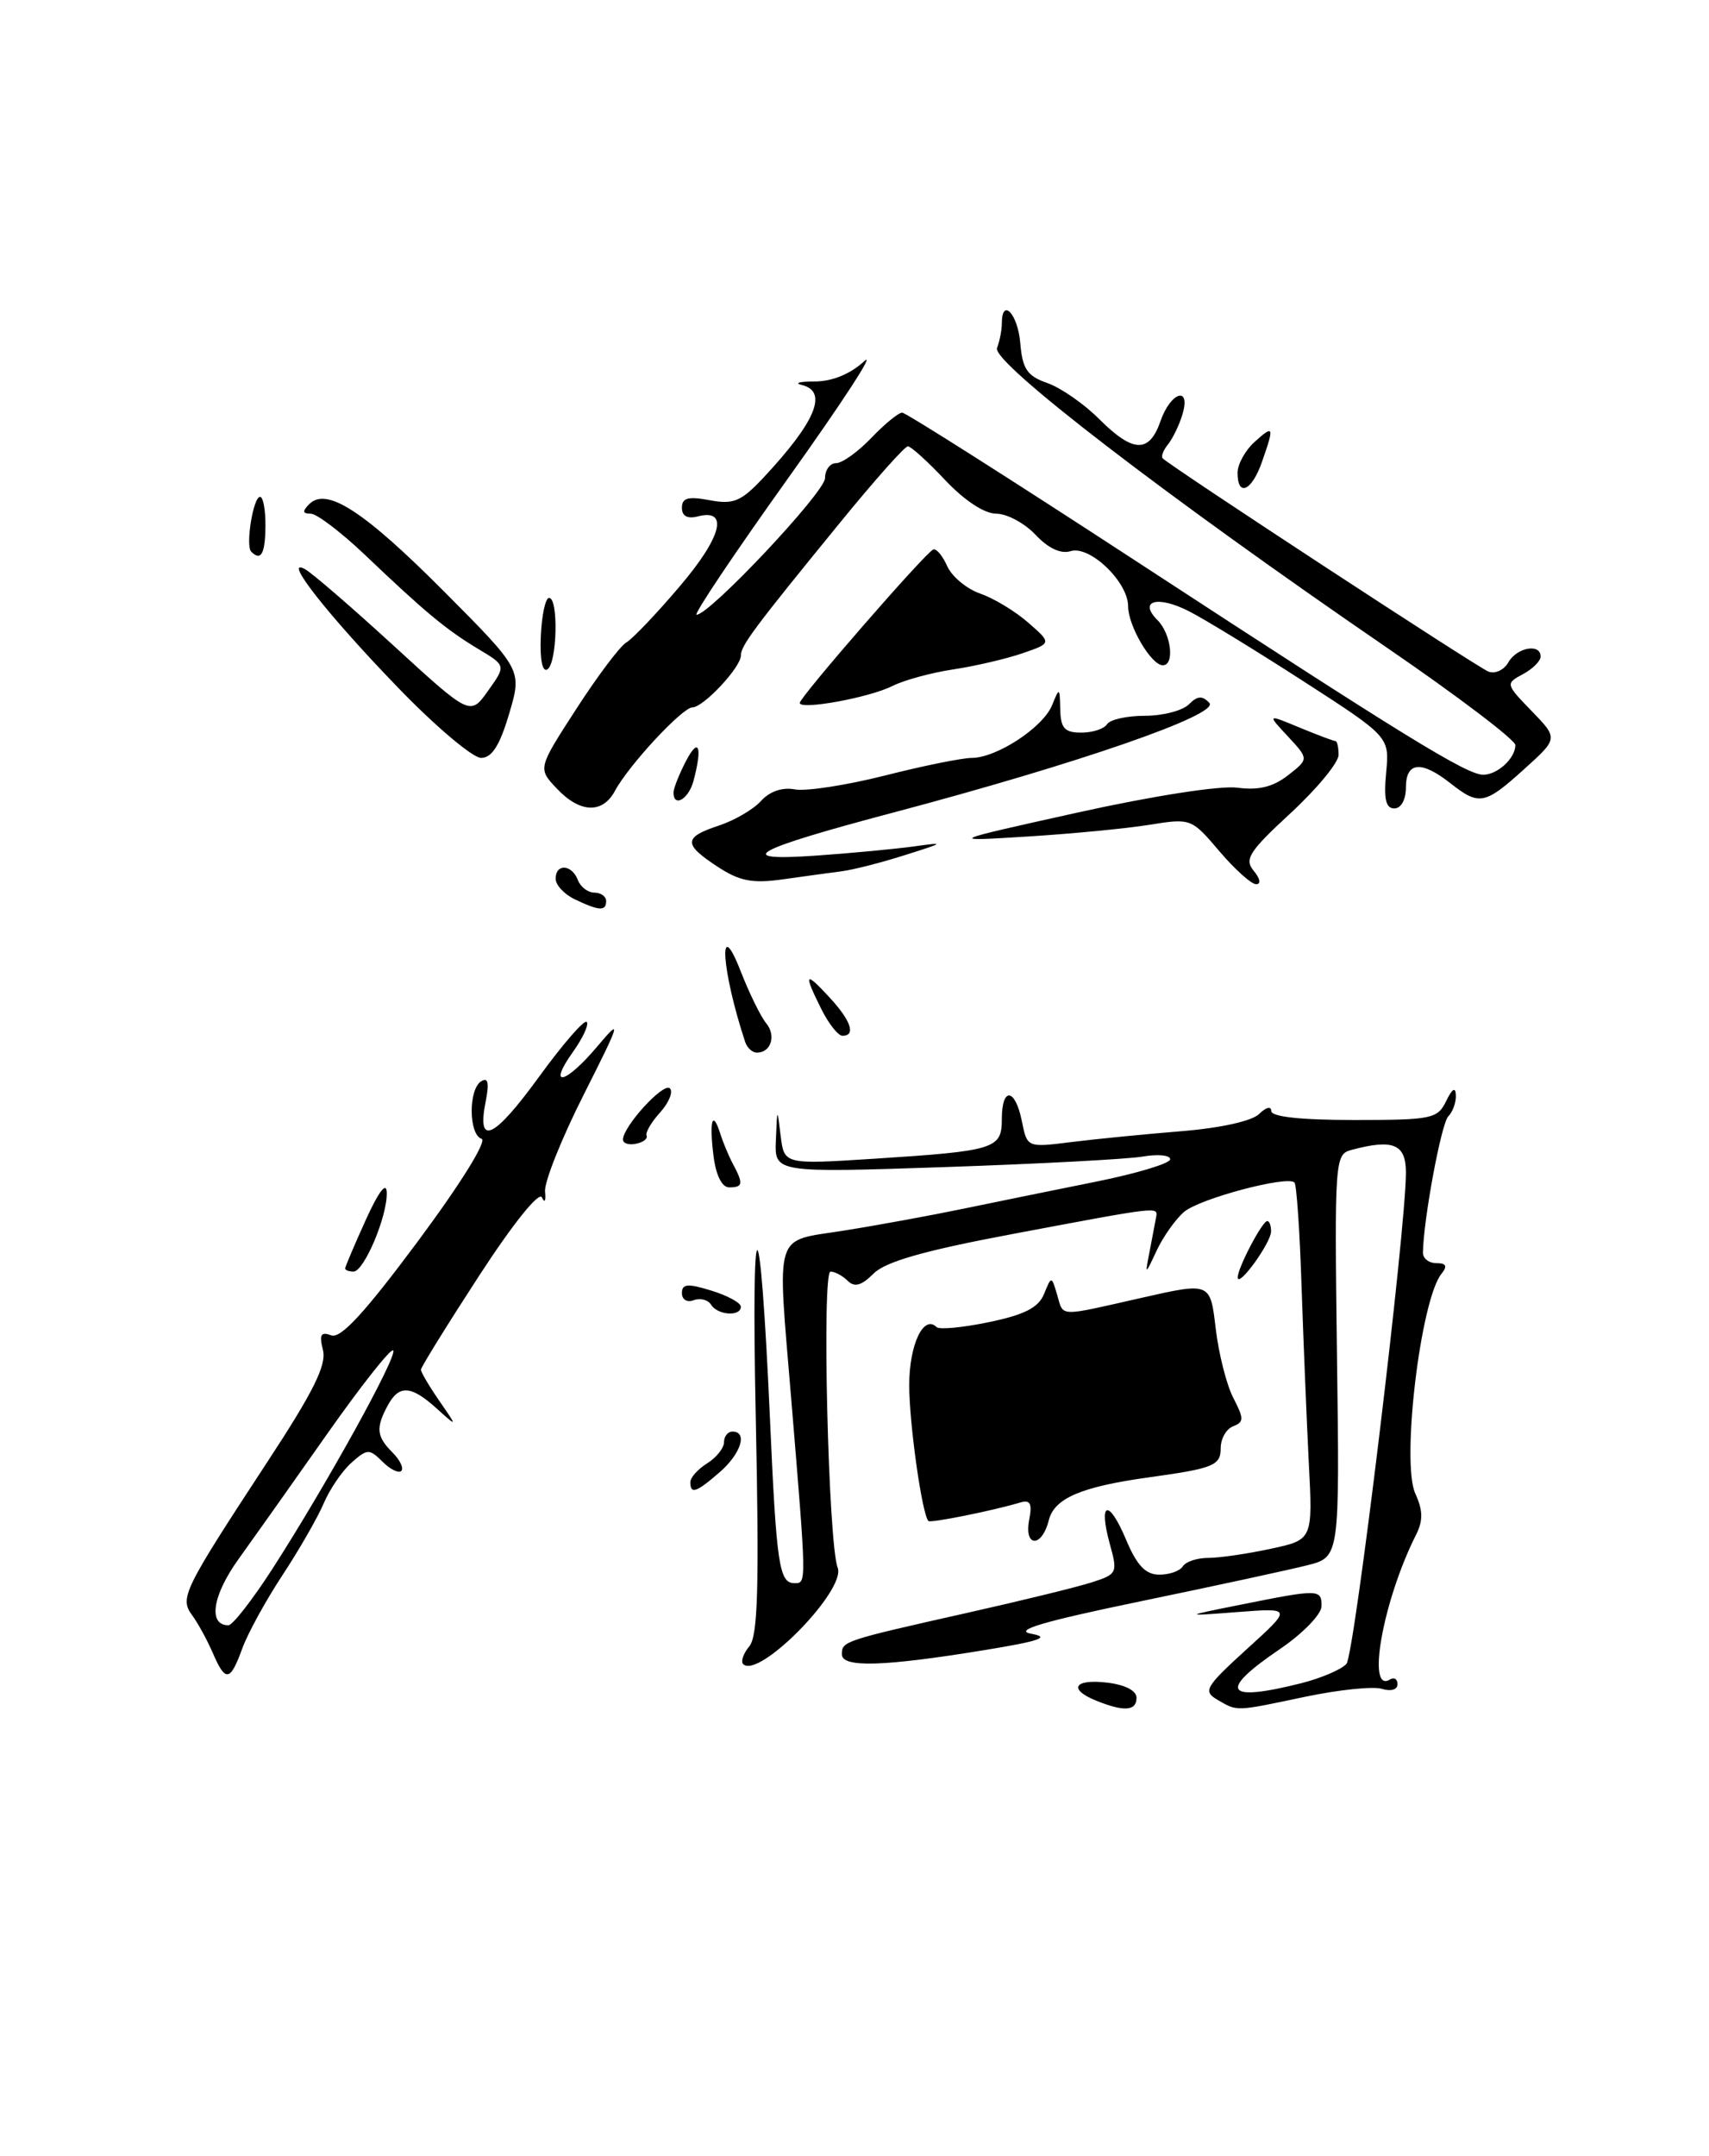 <?xml version="1.0" encoding="UTF-8" standalone="no"?>
<!DOCTYPE svg PUBLIC "-//W3C//DTD SVG 1.1//EN" "http://www.w3.org/Graphics/SVG/1.1/DTD/svg11.dtd" >
<svg xmlns="http://www.w3.org/2000/svg" xmlns:xlink="http://www.w3.org/1999/xlink" version="1.1" viewBox="0 0 203 256">
 <g >
 <path fill="currentColor"
d=" M 130.25 201.97 C 126.84 200.60 127.56 199.35 131.50 199.81 C 133.63 200.06 135.00 200.76 135.00 201.61 C 135.00 203.18 133.54 203.29 130.25 201.97 Z  M 144.60 201.84 C 142.87 200.83 143.16 200.33 148.10 195.83 C 153.50 190.93 153.50 190.93 147.00 191.43 C 140.50 191.93 140.50 191.93 147.50 190.53 C 156.66 188.69 157.00 188.70 156.97 190.75 C 156.96 191.71 154.71 194.02 151.97 195.87 C 144.65 200.84 145.50 202.16 154.53 199.89 C 156.95 199.28 159.39 198.23 159.94 197.57 C 160.90 196.42 167.00 146.01 167.00 139.25 C 167.00 135.85 165.50 135.22 160.50 136.56 C 158.56 137.08 158.51 137.81 158.81 160.99 C 159.13 184.89 159.13 184.89 155.31 185.87 C 153.22 186.40 144.30 188.33 135.50 190.15 C 123.82 192.57 120.31 193.61 122.50 194.01 C 124.81 194.42 123.54 194.87 117.00 195.94 C 104.96 197.91 100.00 198.06 100.00 196.45 C 100.00 194.89 100.19 194.83 115.00 191.50 C 121.33 190.08 127.92 188.47 129.66 187.91 C 132.70 186.94 132.78 186.78 131.83 183.36 C 130.43 178.27 131.69 177.92 133.75 182.82 C 135.04 185.89 136.07 186.98 137.69 186.99 C 138.90 187.00 140.16 186.55 140.50 186.00 C 140.84 185.45 142.19 185.00 143.51 185.00 C 144.83 185.00 148.16 184.52 150.92 183.92 C 155.94 182.85 155.94 182.85 155.46 173.67 C 155.21 168.63 154.82 159.19 154.60 152.69 C 154.39 146.20 154.01 140.68 153.76 140.42 C 152.90 139.57 142.51 142.33 140.65 143.91 C 139.64 144.78 138.17 146.84 137.40 148.49 C 135.99 151.50 135.99 151.50 136.57 148.52 C 136.89 146.88 137.23 145.08 137.33 144.52 C 137.54 143.27 137.78 143.24 120.11 146.57 C 109.73 148.52 105.17 149.83 103.76 151.24 C 102.33 152.67 101.50 152.90 100.70 152.10 C 100.09 151.50 99.17 151.00 98.65 151.00 C 97.60 151.00 98.39 183.32 99.50 186.16 C 100.54 188.82 90.11 199.45 88.27 197.61 C 87.97 197.30 88.30 196.35 89.01 195.49 C 90.03 194.26 90.19 188.43 89.77 168.21 C 89.21 141.73 90.27 141.91 91.46 168.50 C 92.23 185.83 92.55 188.00 94.37 188.00 C 95.81 188.00 95.82 188.30 94.00 166.33 C 92.31 145.80 91.79 147.49 100.25 146.13 C 104.24 145.50 110.65 144.32 114.50 143.52 C 118.35 142.72 125.44 141.28 130.25 140.31 C 135.06 139.34 139.00 138.15 139.00 137.66 C 139.00 137.18 137.54 137.03 135.75 137.34 C 133.96 137.65 123.39 138.21 112.25 138.59 C 92.00 139.27 92.00 139.27 92.16 135.39 C 92.32 131.50 92.32 131.50 92.73 134.89 C 93.15 138.28 93.15 138.28 103.82 137.60 C 118.23 136.67 119.00 136.43 119.00 132.89 C 119.00 129.03 120.59 129.20 121.38 133.14 C 122.01 136.28 122.01 136.28 127.25 135.62 C 130.14 135.26 136.02 134.68 140.33 134.33 C 144.99 133.95 148.74 133.12 149.58 132.27 C 150.38 131.48 151.00 131.33 151.00 131.93 C 151.00 132.62 154.51 133.00 160.85 133.00 C 170.07 133.00 170.76 132.86 171.78 130.75 C 172.50 129.27 172.89 129.03 172.93 130.05 C 172.97 130.90 172.56 132.04 172.03 132.57 C 171.20 133.40 169.08 144.81 169.02 148.75 C 169.01 149.44 169.73 150.00 170.62 150.00 C 171.79 150.00 171.96 150.35 171.23 151.25 C 168.74 154.32 166.43 173.65 168.11 177.35 C 169.03 179.36 169.05 180.57 168.20 182.26 C 164.28 190.03 162.27 201.19 165.10 199.44 C 165.60 199.13 166.00 199.39 166.00 200.01 C 166.00 200.65 165.20 200.88 164.15 200.55 C 163.14 200.23 159.06 200.65 155.09 201.48 C 146.63 203.26 147.03 203.25 144.60 201.84 Z  M 25.26 196.25 C 24.60 194.74 23.51 192.74 22.83 191.82 C 21.32 189.76 21.74 188.89 31.72 173.66 C 37.23 165.27 38.81 162.09 38.36 160.31 C 37.90 158.48 38.11 158.11 39.33 158.57 C 40.46 159.01 43.30 155.92 49.64 147.40 C 54.75 140.52 57.89 135.46 57.20 135.23 C 55.66 134.72 55.63 129.34 57.16 128.40 C 57.98 127.89 58.13 128.58 57.69 130.81 C 56.61 136.19 58.65 135.26 63.99 127.92 C 66.83 124.01 69.39 121.06 69.69 121.35 C 69.98 121.65 69.24 123.26 68.04 124.94 C 64.96 129.27 67.18 128.75 70.96 124.25 C 73.88 120.79 73.76 121.22 69.33 130.00 C 66.69 135.22 64.63 140.40 64.74 141.50 C 64.86 142.60 64.69 142.92 64.38 142.20 C 64.04 141.44 60.96 145.27 56.90 151.51 C 53.11 157.34 50.00 162.36 50.00 162.65 C 50.00 162.95 50.98 164.61 52.18 166.35 C 54.36 169.50 54.36 169.50 51.86 167.25 C 48.81 164.49 47.38 164.42 46.04 166.93 C 44.62 169.57 44.73 170.59 46.62 172.48 C 47.51 173.37 47.98 174.35 47.67 174.67 C 47.35 174.98 46.35 174.49 45.43 173.57 C 43.87 172.02 43.63 172.03 41.74 173.70 C 40.63 174.69 39.14 176.88 38.43 178.57 C 37.71 180.25 35.51 184.08 33.54 187.07 C 31.57 190.06 29.43 193.96 28.78 195.75 C 27.34 199.71 26.78 199.79 25.26 196.25 Z  M 32.39 186.25 C 38.77 176.34 47.28 160.95 46.70 160.36 C 46.42 160.09 42.93 164.50 38.93 170.18 C 34.94 175.86 30.17 182.59 28.33 185.15 C 25.23 189.45 24.69 193.00 27.13 193.00 C 27.63 193.00 30.00 189.96 32.39 186.25 Z  M 122.25 180.48 C 122.63 178.50 122.38 178.06 121.12 178.44 C 117.95 179.39 110.55 180.88 110.28 180.62 C 109.53 179.86 108.00 169.07 108.00 164.49 C 108.00 159.67 109.71 156.05 111.26 157.60 C 111.58 157.91 114.38 157.65 117.48 157.00 C 121.69 156.13 123.35 155.28 124.01 153.67 C 124.90 151.50 124.90 151.50 125.57 153.75 C 126.36 156.42 125.55 156.39 135.63 154.11 C 143.76 152.27 143.76 152.27 144.40 157.72 C 144.75 160.72 145.69 164.44 146.49 165.99 C 147.77 168.46 147.77 168.87 146.48 169.37 C 145.66 169.68 145.00 170.84 145.00 171.95 C 145.00 174.03 144.17 174.37 136.50 175.43 C 128.43 176.55 125.24 177.91 124.58 180.52 C 123.76 183.81 121.62 183.77 122.25 180.48 Z  M 82.00 176.01 C 82.00 175.46 82.90 174.45 84.00 173.77 C 85.10 173.08 86.00 171.95 86.00 171.26 C 86.00 170.57 86.45 170.00 87.00 170.00 C 88.84 170.00 88.02 172.62 85.49 174.82 C 82.71 177.24 82.00 177.48 82.00 176.01 Z  M 84.46 154.93 C 84.09 154.34 83.17 154.11 82.40 154.40 C 81.62 154.70 81.00 154.33 81.00 153.56 C 81.00 152.45 81.68 152.39 84.50 153.26 C 86.42 153.85 88.00 154.71 88.00 155.17 C 88.00 156.37 85.24 156.19 84.46 154.93 Z  M 147.02 151.70 C 146.99 150.62 149.93 145.00 150.53 145.00 C 150.79 145.00 150.99 145.56 150.98 146.25 C 150.95 147.62 147.06 152.99 147.02 151.70 Z  M 41.00 150.63 C 41.00 150.42 42.10 147.84 43.44 144.88 C 45.00 141.45 45.91 140.27 45.94 141.63 C 46.02 144.43 43.24 151.00 41.99 151.00 C 41.44 151.00 41.00 150.83 41.00 150.63 Z  M 84.75 137.25 C 84.23 133.07 84.64 131.71 85.55 134.61 C 85.88 135.65 86.56 137.28 87.07 138.24 C 88.32 140.57 88.25 141.00 86.61 141.00 C 85.75 141.00 85.04 139.56 84.75 137.25 Z  M 74.00 135.32 C 74.01 133.76 78.82 128.50 79.57 129.24 C 79.98 129.65 79.46 130.94 78.41 132.10 C 77.36 133.26 76.64 134.50 76.80 134.85 C 76.97 135.21 76.41 135.65 75.55 135.82 C 74.70 136.00 74.00 135.78 74.00 135.32 Z  M 88.52 123.75 C 85.70 115.24 85.25 108.35 87.97 115.31 C 89.00 117.95 90.37 120.74 91.01 121.51 C 92.22 122.97 91.58 125.00 89.91 125.00 C 89.37 125.00 88.75 124.44 88.52 123.75 Z  M 97.57 119.85 C 95.42 115.53 95.59 115.26 98.50 118.41 C 101.08 121.18 101.70 123.00 100.07 123.00 C 99.56 123.00 98.44 121.58 97.57 119.85 Z  M 68.25 106.78 C 67.01 106.18 66.00 105.09 66.00 104.35 C 66.00 102.52 67.92 102.63 68.64 104.50 C 68.95 105.33 69.84 106.00 70.61 106.00 C 71.37 106.00 72.00 106.45 72.00 107.00 C 72.00 108.23 71.16 108.18 68.25 106.78 Z  M 85.25 102.93 C 81.15 100.25 81.17 99.43 85.38 98.04 C 87.24 97.43 89.50 96.11 90.40 95.11 C 91.43 93.97 92.94 93.46 94.42 93.74 C 95.73 93.99 100.53 93.25 105.09 92.10 C 109.65 90.94 114.31 90.00 115.44 90.00 C 118.40 89.99 123.91 86.37 124.97 83.74 C 125.84 81.59 125.88 81.61 125.94 84.25 C 125.99 86.48 126.46 87.00 128.44 87.00 C 129.78 87.00 131.16 86.55 131.50 86.00 C 131.84 85.45 133.86 85.00 135.99 85.00 C 138.12 85.00 140.46 84.39 141.21 83.65 C 142.23 82.62 142.82 82.58 143.65 83.47 C 144.92 84.83 128.15 90.65 106.15 96.48 C 89.30 100.94 86.86 102.31 97.00 101.60 C 101.12 101.31 106.30 100.82 108.50 100.52 C 112.31 99.99 112.26 100.04 107.50 101.54 C 104.75 102.42 101.38 103.28 100.00 103.46 C 98.62 103.64 95.47 104.07 93.00 104.42 C 89.38 104.93 87.86 104.64 85.25 102.93 Z  M 144.83 101.07 C 141.53 97.18 141.45 97.15 136.50 97.95 C 133.75 98.39 127.22 99.02 122.00 99.34 C 112.50 99.93 112.50 99.93 128.00 96.49 C 136.94 94.51 144.98 93.26 147.00 93.54 C 149.48 93.87 151.22 93.45 152.99 92.07 C 155.47 90.13 155.47 90.13 152.99 87.46 C 150.50 84.79 150.50 84.79 154.37 86.40 C 156.50 87.28 158.41 88.00 158.62 88.00 C 158.83 88.00 159.00 88.74 159.00 89.65 C 159.00 90.55 156.44 93.66 153.30 96.56 C 148.37 101.11 147.78 102.03 148.92 103.41 C 149.69 104.33 149.81 105.00 149.21 105.00 C 148.63 105.00 146.67 103.23 144.83 101.07 Z  M 66.12 93.62 C 63.88 91.25 63.88 91.25 68.47 84.16 C 70.99 80.26 73.66 76.72 74.40 76.29 C 75.15 75.85 78.02 72.84 80.78 69.58 C 85.75 63.74 86.60 60.35 82.86 61.33 C 81.65 61.64 81.00 61.28 81.00 60.30 C 81.00 59.12 81.74 58.92 84.30 59.40 C 87.13 59.93 88.02 59.55 90.65 56.76 C 96.90 50.08 98.40 46.49 95.25 45.72 C 94.29 45.49 94.97 45.30 96.77 45.30 C 98.84 45.30 101.00 44.42 102.65 42.90 C 104.09 41.58 100.03 47.81 93.64 56.75 C 87.25 65.69 82.35 73.00 82.74 73.00 C 84.30 73.00 98.00 58.44 98.00 56.78 C 98.00 55.80 98.59 55.00 99.31 55.00 C 100.04 55.00 101.92 53.65 103.50 52.00 C 105.08 50.35 106.73 49.00 107.16 49.00 C 107.59 49.00 120.22 57.02 135.22 66.81 C 166.83 87.45 174.22 92.00 176.18 92.00 C 177.88 92.00 180.00 90.04 180.00 88.48 C 180.00 87.87 173.15 82.67 164.77 76.93 C 138.64 59.03 117.78 43.01 118.43 41.33 C 118.74 40.51 119.00 39.20 119.00 38.42 C 119.00 35.26 120.90 37.27 121.19 40.73 C 121.45 43.82 122.00 44.64 124.39 45.48 C 125.98 46.03 128.75 47.95 130.54 49.74 C 134.59 53.79 136.51 53.86 137.85 50.00 C 139.07 46.49 141.51 45.79 140.44 49.25 C 140.07 50.49 139.30 52.07 138.74 52.77 C 138.17 53.47 137.89 54.22 138.11 54.43 C 139.15 55.46 175.53 79.27 176.80 79.75 C 177.59 80.06 178.66 79.56 179.17 78.65 C 180.17 76.88 183.00 76.37 183.00 77.96 C 183.00 78.50 182.05 79.44 180.89 80.06 C 178.82 81.17 178.83 81.23 181.94 84.44 C 185.09 87.69 185.09 87.69 181.04 91.34 C 176.36 95.57 175.70 95.70 172.27 93.00 C 168.83 90.29 167.00 90.46 167.00 93.50 C 167.00 94.96 166.43 96.00 165.62 96.00 C 164.61 96.00 164.35 94.89 164.65 91.75 C 165.05 87.50 165.05 87.50 154.78 80.87 C 149.12 77.22 143.02 73.49 141.22 72.58 C 137.48 70.68 135.19 71.33 137.49 73.64 C 139.12 75.27 139.56 79.00 138.12 79.00 C 136.75 79.00 134.00 74.32 134.00 71.99 C 134.00 69.10 129.44 64.73 127.17 65.45 C 126.01 65.81 124.52 65.12 123.01 63.51 C 121.71 62.13 119.61 61.00 118.34 61.00 C 116.93 61.00 114.55 59.43 112.26 57.00 C 110.19 54.80 108.20 53.00 107.84 53.00 C 107.47 53.00 103.87 57.05 99.84 61.99 C 89.54 74.60 88.00 76.67 88.00 77.86 C 88.00 79.24 83.55 84.00 82.25 84.00 C 81.06 84.00 74.67 90.88 73.05 93.91 C 71.57 96.67 68.87 96.56 66.12 93.62 Z  M 80.00 94.11 C 80.00 93.63 80.67 91.94 81.49 90.36 C 83.01 87.45 83.46 88.67 82.37 92.75 C 81.79 94.91 80.00 95.94 80.00 94.11 Z  M 47.37 81.75 C 38.95 73.05 33.42 66.02 36.25 67.60 C 37.13 68.10 41.90 72.22 46.85 76.76 C 55.86 85.01 55.86 85.01 57.98 82.02 C 60.11 79.04 60.11 79.04 56.80 77.06 C 52.99 74.77 50.50 72.70 43.36 65.90 C 40.53 63.21 37.63 61.00 36.91 61.00 C 35.93 61.00 35.89 60.71 36.74 59.86 C 38.80 57.80 43.23 60.68 52.83 70.32 C 62.02 79.56 62.02 79.56 60.47 84.78 C 59.36 88.54 58.42 90.00 57.14 90.00 C 56.16 90.00 51.76 86.29 47.37 81.75 Z  M 95.00 83.47 C 95.00 82.78 109.95 65.59 110.86 65.25 C 111.22 65.11 111.97 66.00 112.51 67.23 C 113.06 68.46 114.82 69.93 116.43 70.49 C 118.04 71.04 120.61 72.60 122.14 73.94 C 124.93 76.38 124.93 76.38 121.44 77.58 C 119.52 78.24 115.83 79.10 113.24 79.49 C 110.65 79.88 107.40 80.76 106.01 81.46 C 103.25 82.85 95.00 84.35 95.00 83.47 Z  M 64.24 75.55 C 64.35 73.05 64.79 71.00 65.22 71.00 C 66.36 71.00 66.18 78.77 65.02 79.49 C 64.42 79.86 64.12 78.31 64.24 75.55 Z  M 29.84 65.51 C 29.14 64.81 30.08 59.00 30.89 59.00 C 31.26 59.00 31.55 60.57 31.53 62.50 C 31.50 65.78 31.00 66.67 29.84 65.51 Z  M 147.00 56.15 C 147.00 55.14 147.90 53.50 149.00 52.50 C 151.31 50.41 151.39 50.60 149.90 54.85 C 148.70 58.31 147.00 59.07 147.00 56.15 Z "/>
</g>
</svg>